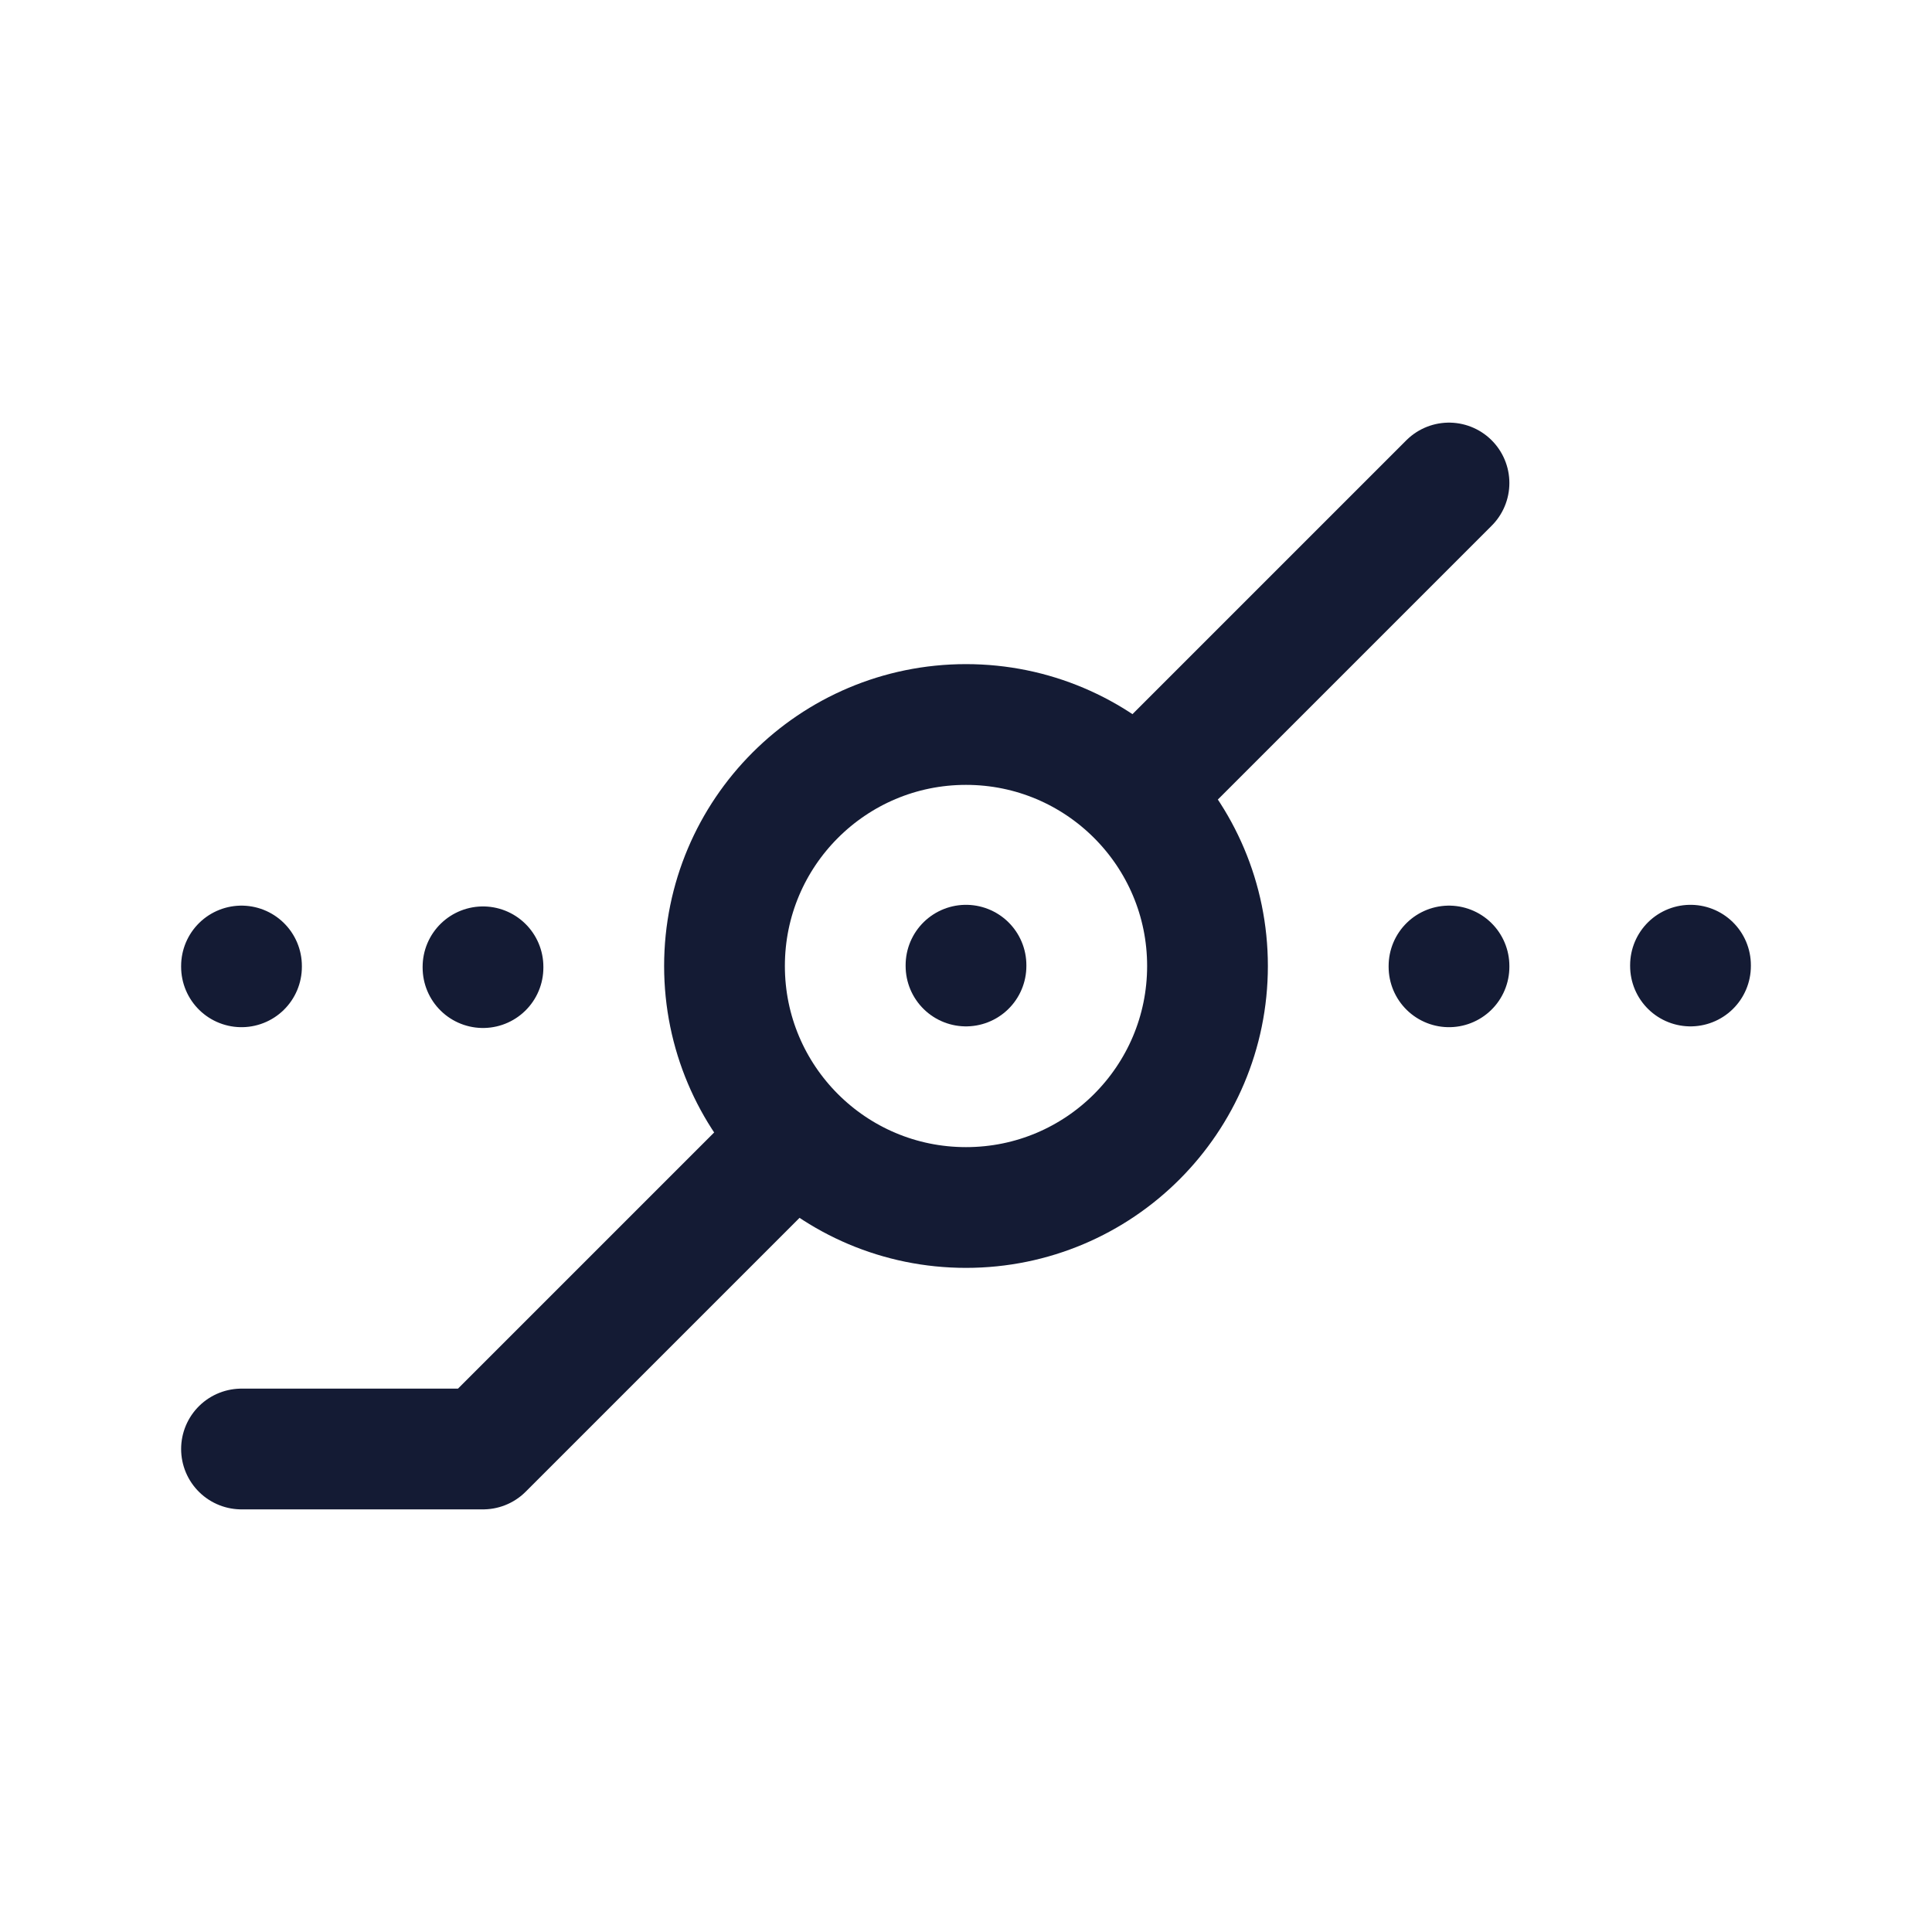 <svg width="24" height="24" viewBox="0 0 24 24" fill="none" xmlns="http://www.w3.org/2000/svg">
<circle cx="12" cy="12" r="3" stroke="#141B34" stroke-width="1.5"/>
<path d="M9.5 14.5L6 18H3" stroke="#141B34" stroke-width="1.5" stroke-linecap="round" stroke-linejoin="round"/>
<path d="M18 6L14.5 9.5" stroke="#141B34" stroke-width="1.5" stroke-linecap="round" stroke-linejoin="round"/>
<path d="M18 12V12.01M21 11.99V12" stroke="#141B34" stroke-width="1.5" stroke-linecap="round" stroke-linejoin="round"/>
<path d="M3 12V12.01M6 12.01V12.02" stroke="#141B34" stroke-width="1.5" stroke-linecap="round" stroke-linejoin="round"/>
<path d="M12 11.99V12" stroke="#141B34" stroke-width="1.5" stroke-linecap="round" stroke-linejoin="round"/>
</svg>
